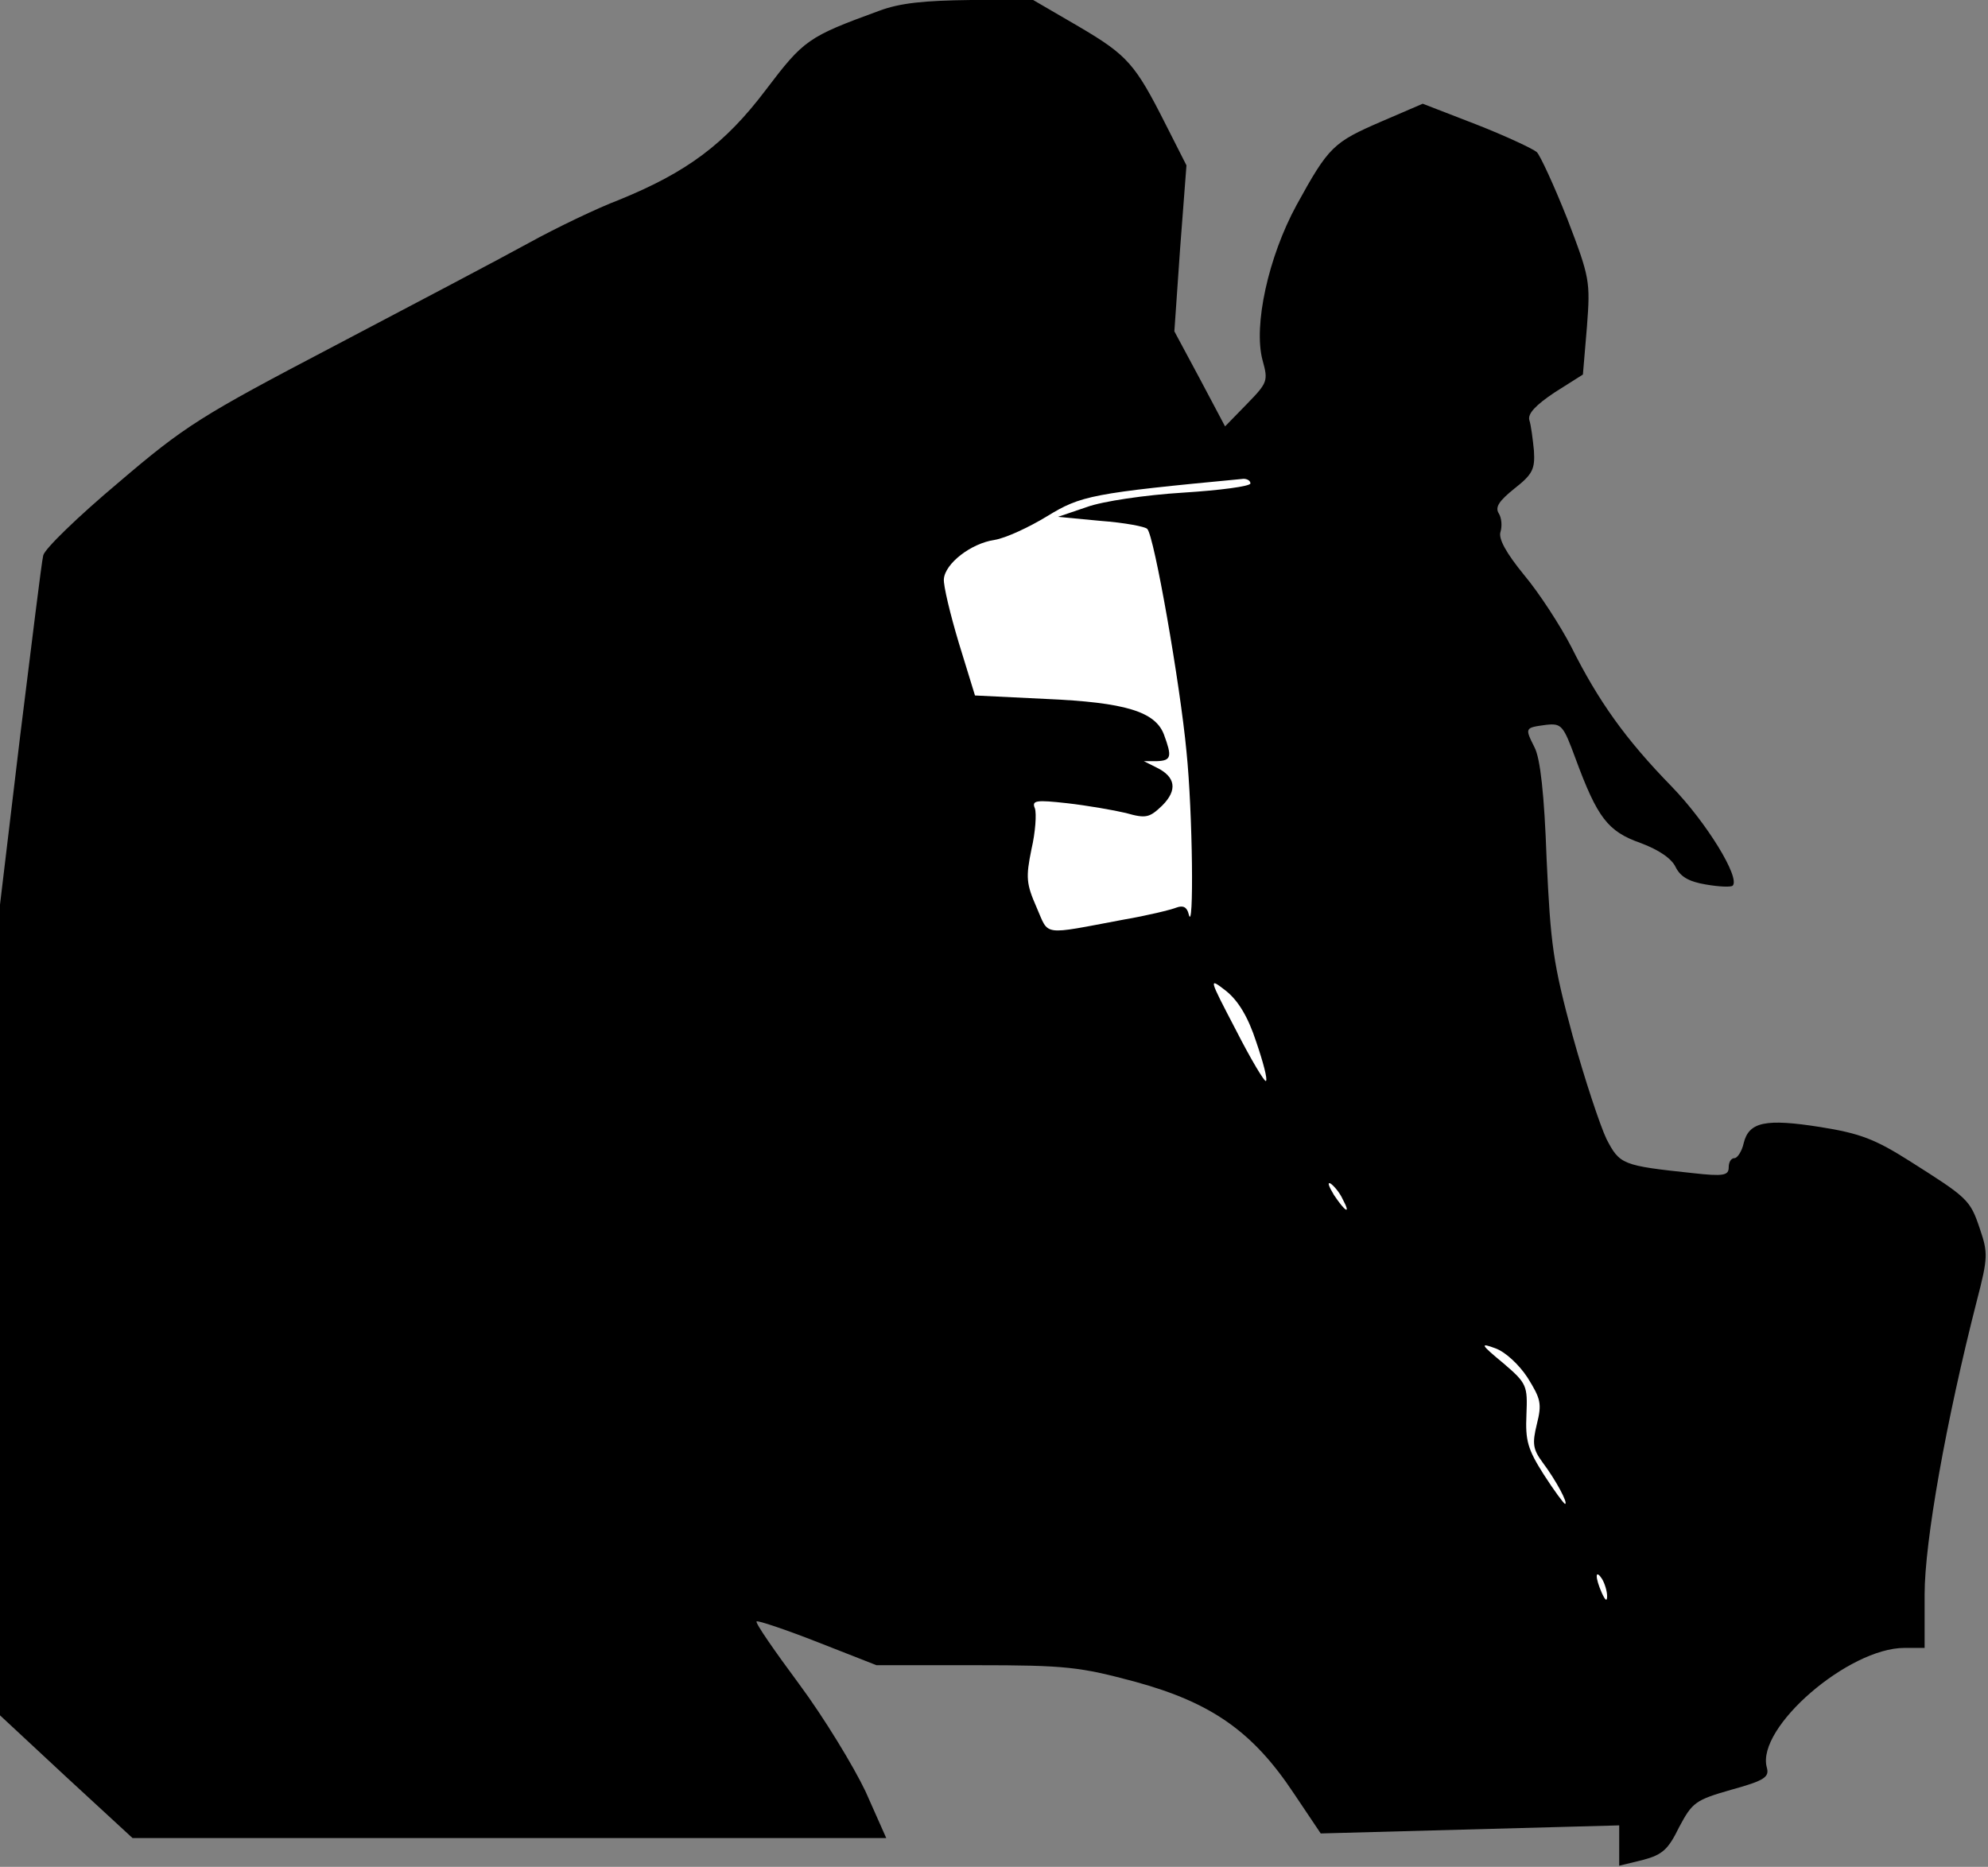 <?xml version="1.0" standalone="no"?>
<!DOCTYPE svg PUBLIC "-//W3C//DTD SVG 20010904//EN"
 "http://www.w3.org/TR/2001/REC-SVG-20010904/DTD/svg10.dtd">
<svg version="1.0" xmlns="http://www.w3.org/2000/svg"
 width="345pt" height="324pt" viewBox="0 0 345 324"
 preserveAspectRatio="xMidYMid meet">
<rect x="0" y="0" width="345" height="324" fill="#808080" stroke="none"/>
<g transform="translate(0,324) scale(0.1,-0.1)"
fill="#000000" stroke="none">
<path fill="#000000" stroke="none" d="M1525 3221 c-123 -45 -130 -50 -196
-137 -71 -94 -137 -143 -255 -191 -37 -14 -108 -48 -157 -75 -49 -27 -201
-107 -338 -179 -231 -121 -258 -138 -374 -237 -69 -58 -128 -115 -130 -126 -3
-12 -20 -153 -40 -313 l-35 -293 0 -703 0 -704 115 -107 115 -106 654 0 654 0
-36 81 c-21 44 -72 128 -115 186 -43 58 -77 107 -74 109 2 2 50 -14 106 -36
l102 -40 172 0 c158 0 181 -3 278 -29 131 -36 203 -86 274 -193 l47 -70 259 7
259 7 0 -35 0 -35 41 10 c34 9 44 18 63 57 23 43 28 47 91 65 58 16 66 22 61
39 -18 69 142 207 239 207 l35 0 0 93 c0 91 37 300 91 511 19 73 19 82 5 123
-17 51 -21 54 -122 118 -60 38 -86 48 -155 59 -95 15 -124 9 -133 -28 -3 -14
-11 -26 -16 -26 -6 0 -10 -7 -10 -16 0 -14 -9 -16 -62 -10 -123 13 -127 15
-150 59 -11 23 -38 104 -59 180 -34 126 -38 157 -45 306 -4 113 -11 175 -21
194 -17 34 -17 34 20 39 27 3 30 -1 51 -58 38 -103 56 -127 113 -147 32 -12
54 -27 61 -42 8 -16 22 -25 52 -30 23 -4 44 -5 47 -2 13 14 -45 109 -106 172
-80 82 -127 148 -174 242 -19 37 -56 94 -82 125 -31 38 -45 63 -41 75 3 10 2
24 -3 32 -7 11 1 22 27 43 32 25 36 34 34 66 -2 20 -5 44 -8 53 -3 11 11 26
44 48 l49 31 7 83 c6 79 5 85 -34 187 -23 58 -47 110 -53 116 -7 6 -54 28
-105 48 l-93 36 -72 -31 c-83 -36 -91 -43 -147 -145 -49 -90 -75 -209 -59
-269 10 -36 9 -39 -27 -76 l-38 -39 -44 83 -44 82 10 144 11 144 -36 71 c-53
105 -66 120 -151 170 l-79 46 -109 0 c-80 -1 -122 -5 -159 -19z"/>
<path fill="#ffffff" stroke="none" d="M2170 2401 c0 -5 -53 -12 -117 -16 -65
-4 -140 -15 -167 -25 l-50 -17 74 -7 c41 -3 78 -10 81 -14 12 -12 57 -269 68
-386 11 -107 13 -319 4 -283 -3 13 -10 16 -21 12 -10 -4 -51 -14 -92 -21 -144
-27 -129 -29 -151 21 -18 41 -19 52 -9 101 7 30 9 62 6 71 -6 14 2 15 56 9 35
-4 81 -12 102 -17 35 -10 41 -8 63 13 27 27 23 50 -10 66 l-22 11 23 0 c25 1
26 8 12 46 -15 40 -67 56 -205 62 l-123 6 -28 91 c-15 50 -27 100 -26 111 2
27 47 62 88 68 19 3 60 22 91 41 59 36 77 40 341 65 6 0 12 -3 12 -8z"/>
<path fill="#ffffff" stroke="none" d="M2180 1432 c12 -35 20 -65 17 -68 -2
-3 -26 37 -52 88 -48 92 -48 92 -17 68 21 -17 38 -45 52 -88z"/>
<path fill="#ffffff" stroke="none" d="M2330 1159 c15 -28 5 -23 -15 7 -9 15
-12 23 -6 20 6 -4 16 -16 21 -27z"/>
<path fill="#ffffff" stroke="none" d="M2651 849 c23 -37 25 -45 16 -81 -8
-33 -7 -43 10 -66 24 -32 45 -72 39 -72 -2 0 -19 23 -37 51 -28 44 -32 59 -30
104 2 50 1 54 -40 89 -40 33 -41 36 -14 26 17 -6 41 -28 56 -51z"/>
<path fill="#ffffff" stroke="none" d="M2789 470 c0 -10 -3 -8 -9 5 -12 27
-12 43 0 25 5 -8 9 -22 9 -30z"/>
</g>
</svg>
